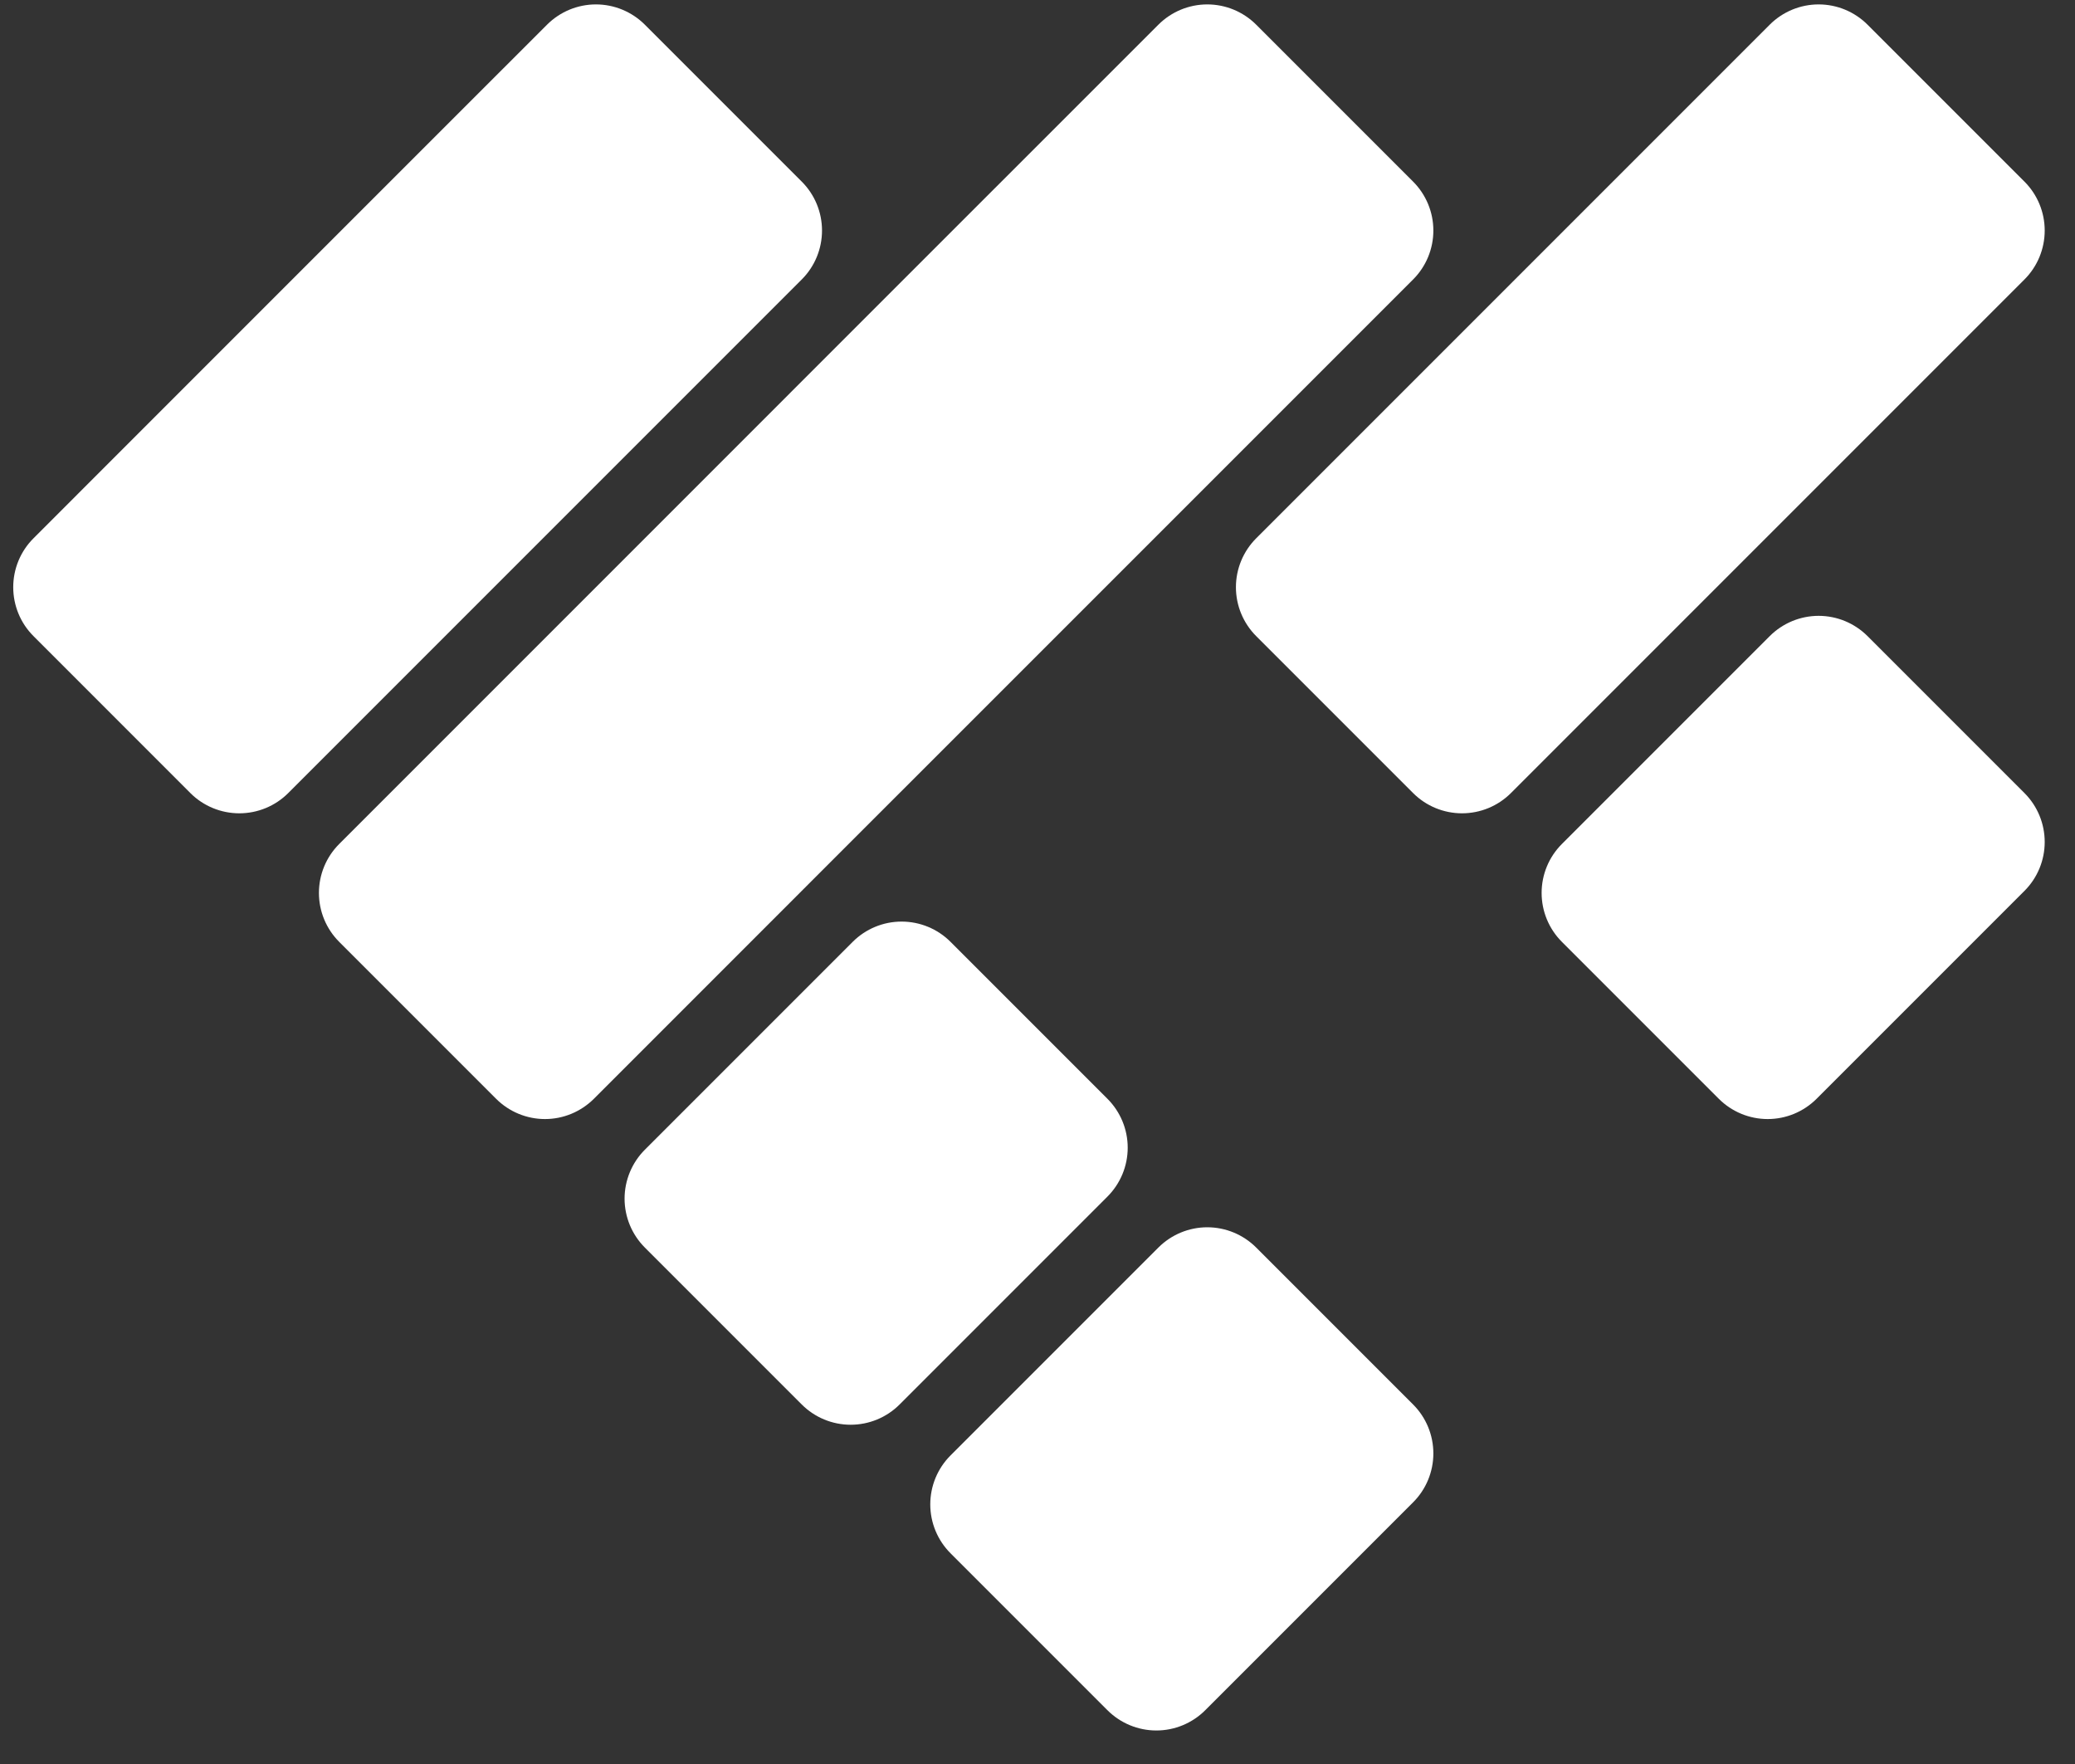 <svg width="40" height="34" viewBox="0 0 40 34" fill="none" xmlns="http://www.w3.org/2000/svg">
  <rect x="0" y="0" width="40" height="34" fill="#333333" stroke="none"/>
  <path d="M10.545 0.476C10.795 0.226 11.134 0.085 11.488 0.085C11.841 0.085 12.181 0.226 12.431 0.476L15.456 3.501C15.706 3.751 15.846 4.09 15.846 4.443C15.846 4.797 15.706 5.136 15.456 5.386L10.506 10.336L5.595 5.425L10.545 0.476ZM5.595 5.425L10.506 10.336L5.556 15.286C5.306 15.536 4.967 15.676 4.613 15.676C4.26 15.676 3.92 15.536 3.67 15.286L0.646 12.261C0.395 12.011 0.255 11.672 0.255 11.318C0.255 10.964 0.395 10.625 0.646 10.375L5.595 5.425ZM11.488 11.318L16.398 16.228L11.449 21.178C11.198 21.428 10.859 21.569 10.506 21.569C10.152 21.569 9.813 21.428 9.563 21.178L6.538 18.153C6.288 17.903 6.148 17.564 6.148 17.21C6.148 16.857 6.288 16.518 6.538 16.268L11.488 11.318ZM17.38 5.425L22.291 10.336L16.398 16.228L11.488 11.318L17.38 5.425ZM22.33 0.476C22.58 0.226 22.919 0.085 23.273 0.085C23.627 0.085 23.966 0.226 24.216 0.476L27.241 3.501C27.491 3.751 27.631 4.09 27.631 4.443C27.631 4.797 27.491 5.136 27.241 5.386L22.291 10.336L17.38 5.425L22.33 0.476ZM34.115 0.476C34.365 0.226 34.704 0.085 35.058 0.085C35.412 0.085 35.751 0.226 36.001 0.476L39.026 3.501C39.276 3.751 39.416 4.09 39.416 4.443C39.416 4.797 39.276 5.136 39.026 5.386L34.076 10.336L29.166 5.425L34.115 0.476ZM29.166 5.425L34.076 10.336L29.126 15.286C28.876 15.536 28.537 15.676 28.183 15.676C27.83 15.676 27.491 15.536 27.241 15.286L24.216 12.261C23.966 12.011 23.825 11.672 23.825 11.318C23.825 10.964 23.966 10.625 24.216 10.375L29.166 5.425ZM16.438 18.153C16.688 17.903 17.027 17.763 17.38 17.763C17.734 17.763 18.073 17.903 18.323 18.153L21.348 21.178C21.598 21.428 21.739 21.767 21.739 22.121C21.739 22.475 21.598 22.814 21.348 23.064L17.341 27.071C17.091 27.321 16.752 27.461 16.398 27.461C16.045 27.461 15.706 27.321 15.456 27.071L12.431 24.046C12.181 23.796 12.04 23.457 12.04 23.103C12.04 22.75 12.181 22.41 12.431 22.16L16.438 18.153ZM22.33 24.046C22.58 23.796 22.919 23.655 23.273 23.655C23.627 23.655 23.966 23.796 24.216 24.046L27.241 27.071C27.491 27.321 27.631 27.66 27.631 28.014C27.631 28.367 27.491 28.706 27.241 28.956L23.234 32.963C22.984 33.213 22.645 33.354 22.291 33.354C21.937 33.354 21.598 33.213 21.348 32.963L18.323 29.938C18.073 29.688 17.933 29.349 17.933 28.996C17.933 28.642 18.073 28.303 18.323 28.053L22.33 24.046ZM34.115 12.261C34.365 12.011 34.704 11.87 35.058 11.87C35.412 11.87 35.751 12.011 36.001 12.261L39.026 15.286C39.276 15.536 39.416 15.875 39.416 16.229C39.416 16.582 39.276 16.921 39.026 17.171L35.019 21.178C34.769 21.428 34.43 21.569 34.076 21.569C33.722 21.569 33.383 21.428 33.133 21.178L30.108 18.153C29.858 17.903 29.718 17.564 29.718 17.21C29.718 16.857 29.858 16.518 30.108 16.268L34.115 12.261Z" fill="#FFF"/>
</svg>
